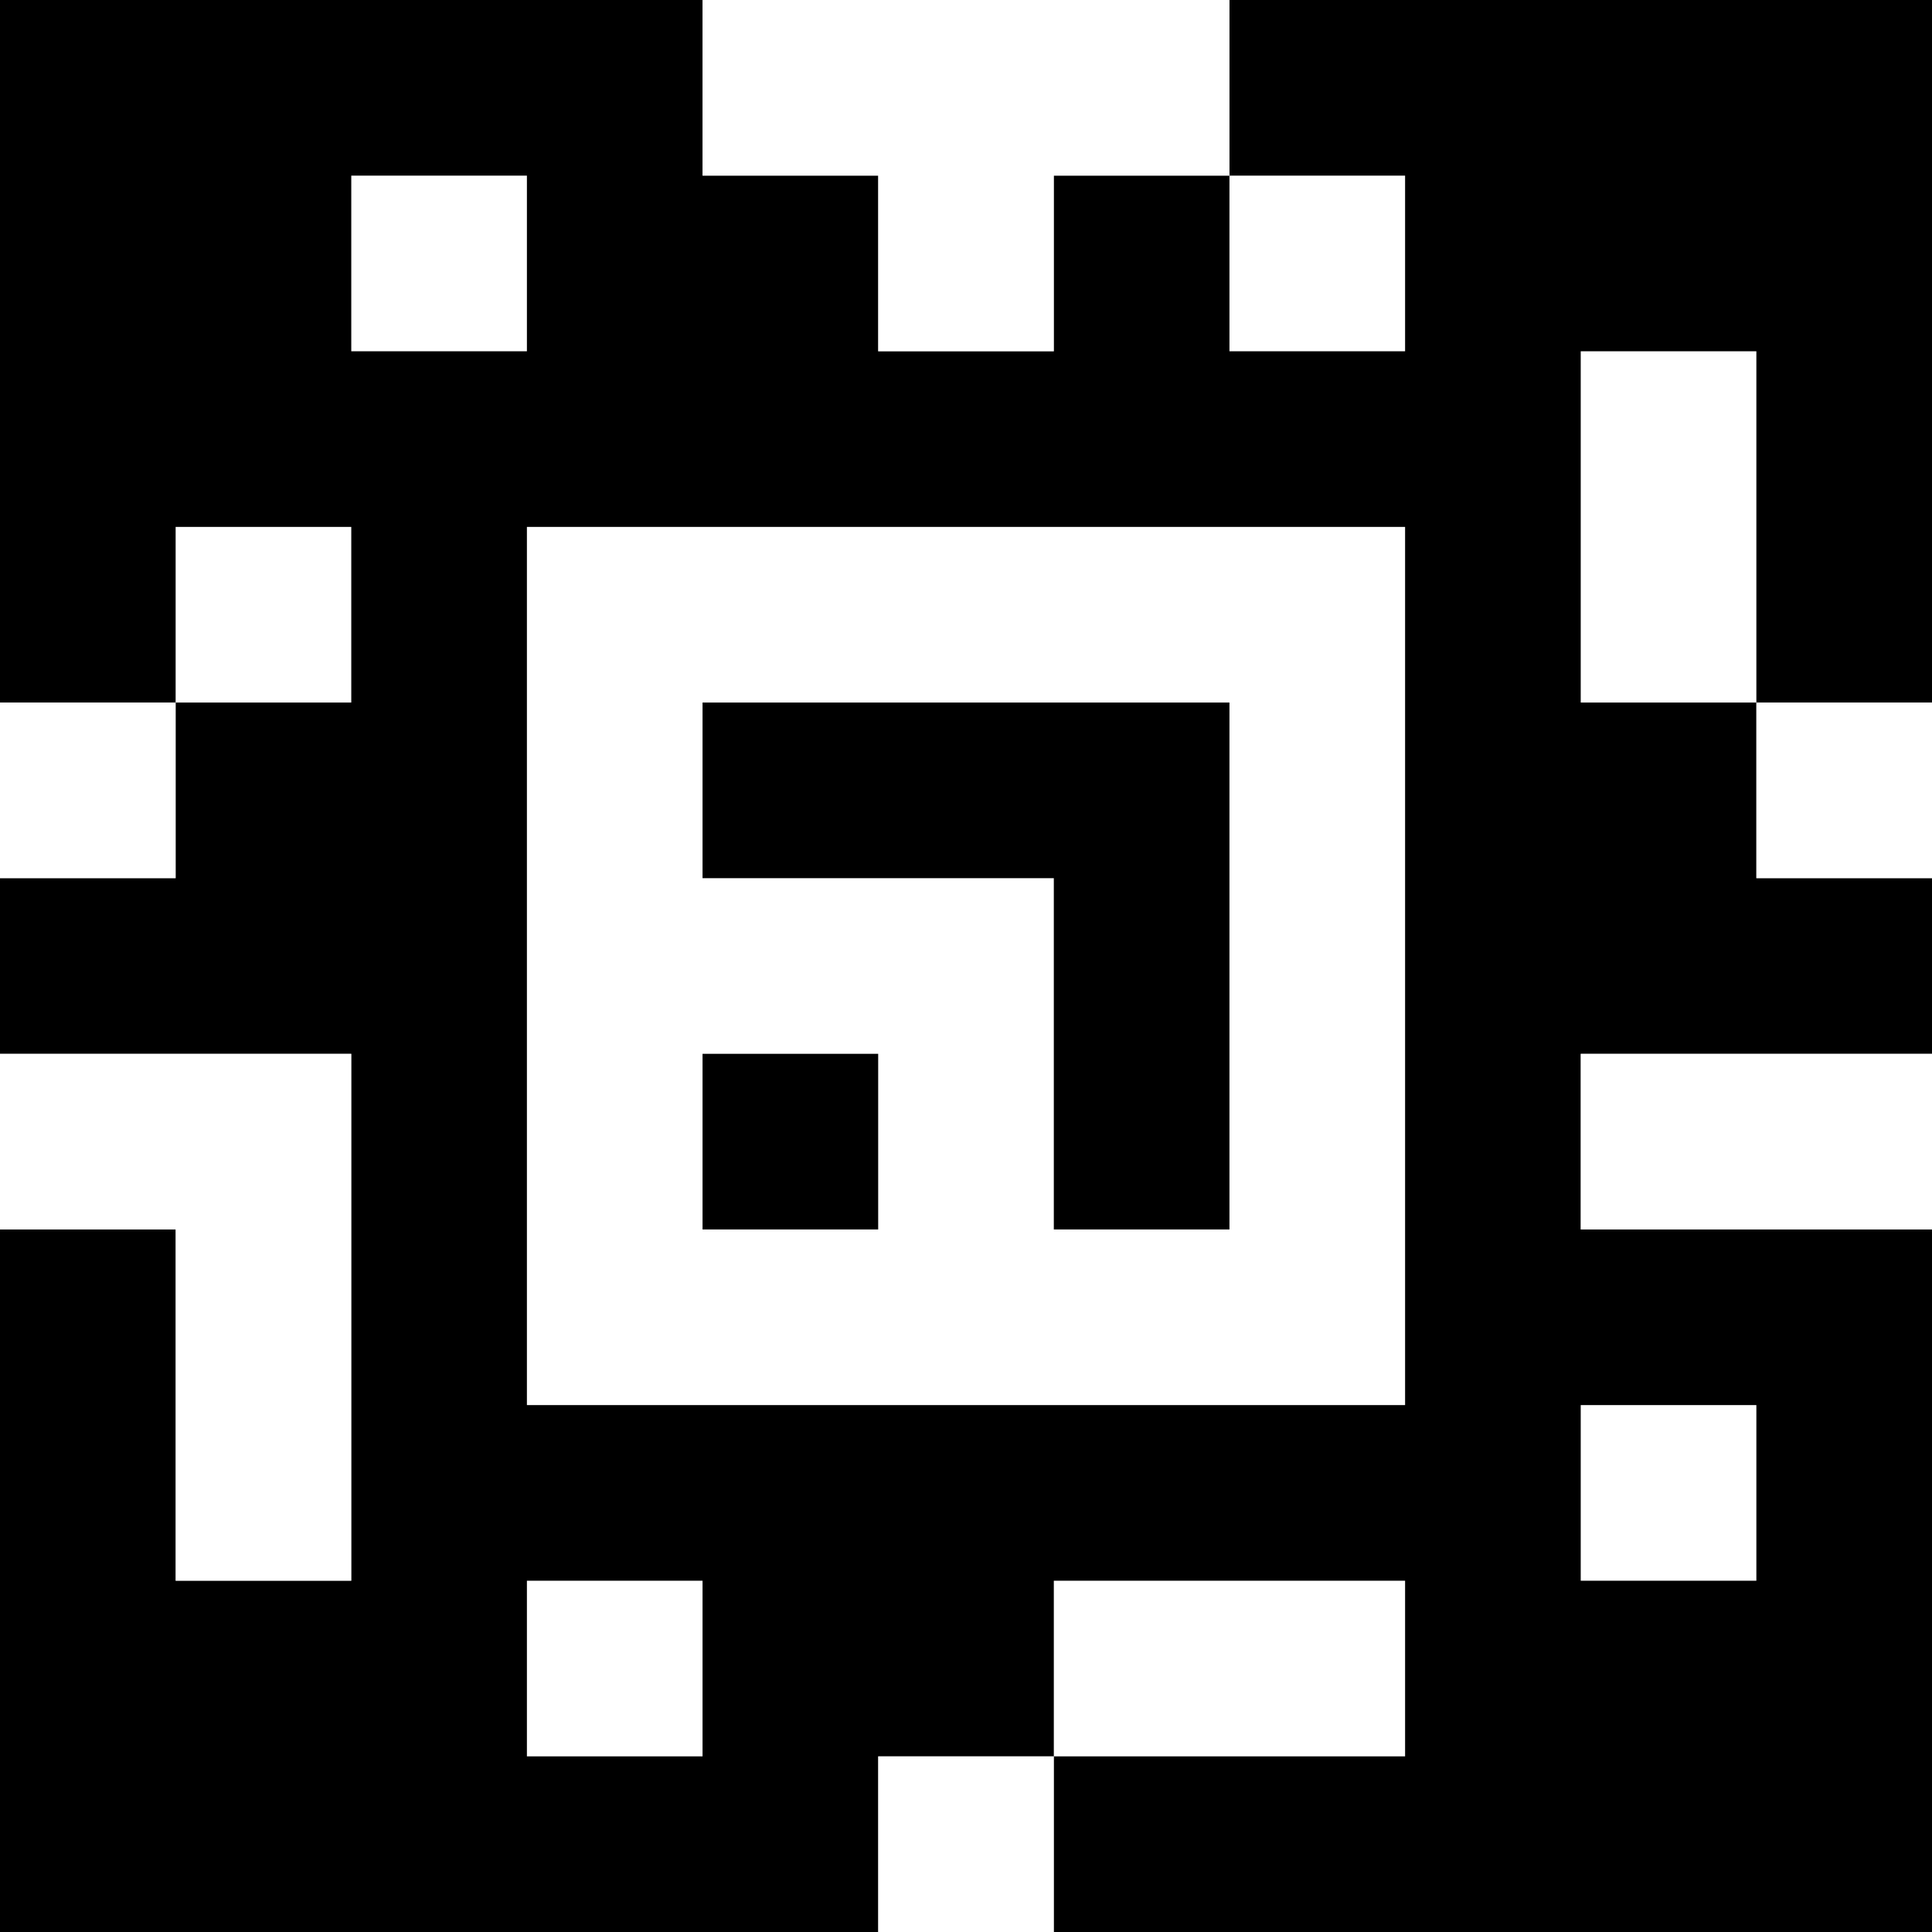 <?xml version="1.0" standalone="yes"?>
<svg xmlns="http://www.w3.org/2000/svg" width="110" height="110">
<rect width="100%" height="100%" fill="#808080" stroke="none"/>
<path style="fill:#000000; stroke:none;" d="M0 0L0 40L10 40L10 50L0 50L0 60L20 60L20 90L10 90L10 70L0 70L0 110L50 110L50 100L60 100L60 110L110 110L110 70L90 70L90 60L110 60L110 50L100 50L100 40L110 40L110 0L70 0L70 10L60 10L60 20L50 20L50 10L40 10L40 0L0 0z"/>
<path style="fill:#ffffff; stroke:none;" d="M40 0L40 10L50 10L50 20L60 20L60 10L70 10L70 0L40 0M20 10L20 20L30 20L30 10L20 10M70 10L70 20L80 20L80 10L70 10M90 20L90 40L100 40L100 20L90 20M10 30L10 40L20 40L20 30L10 30M30 30L30 80L80 80L80 30L30 30M0 40L0 50L10 50L10 40L0 40z"/>
<path style="fill:#000000; stroke:none;" d="M40 40L40 50L60 50L60 70L70 70L70 40L40 40z"/>
<path style="fill:#ffffff; stroke:none;" d="M100 40L100 50L110 50L110 40L100 40M0 60L0 70L10 70L10 90L20 90L20 60L0 60z"/>
<path style="fill:#000000; stroke:none;" d="M40 60L40 70L50 70L50 60L40 60z"/>
<path style="fill:#ffffff; stroke:none;" d="M90 60L90 70L110 70L110 60L90 60M90 80L90 90L100 90L100 80L90 80M30 90L30 100L40 100L40 90L30 90M60 90L60 100L80 100L80 90L60 90M50 100L50 110L60 110L60 100L50 100z"/>
</svg>
